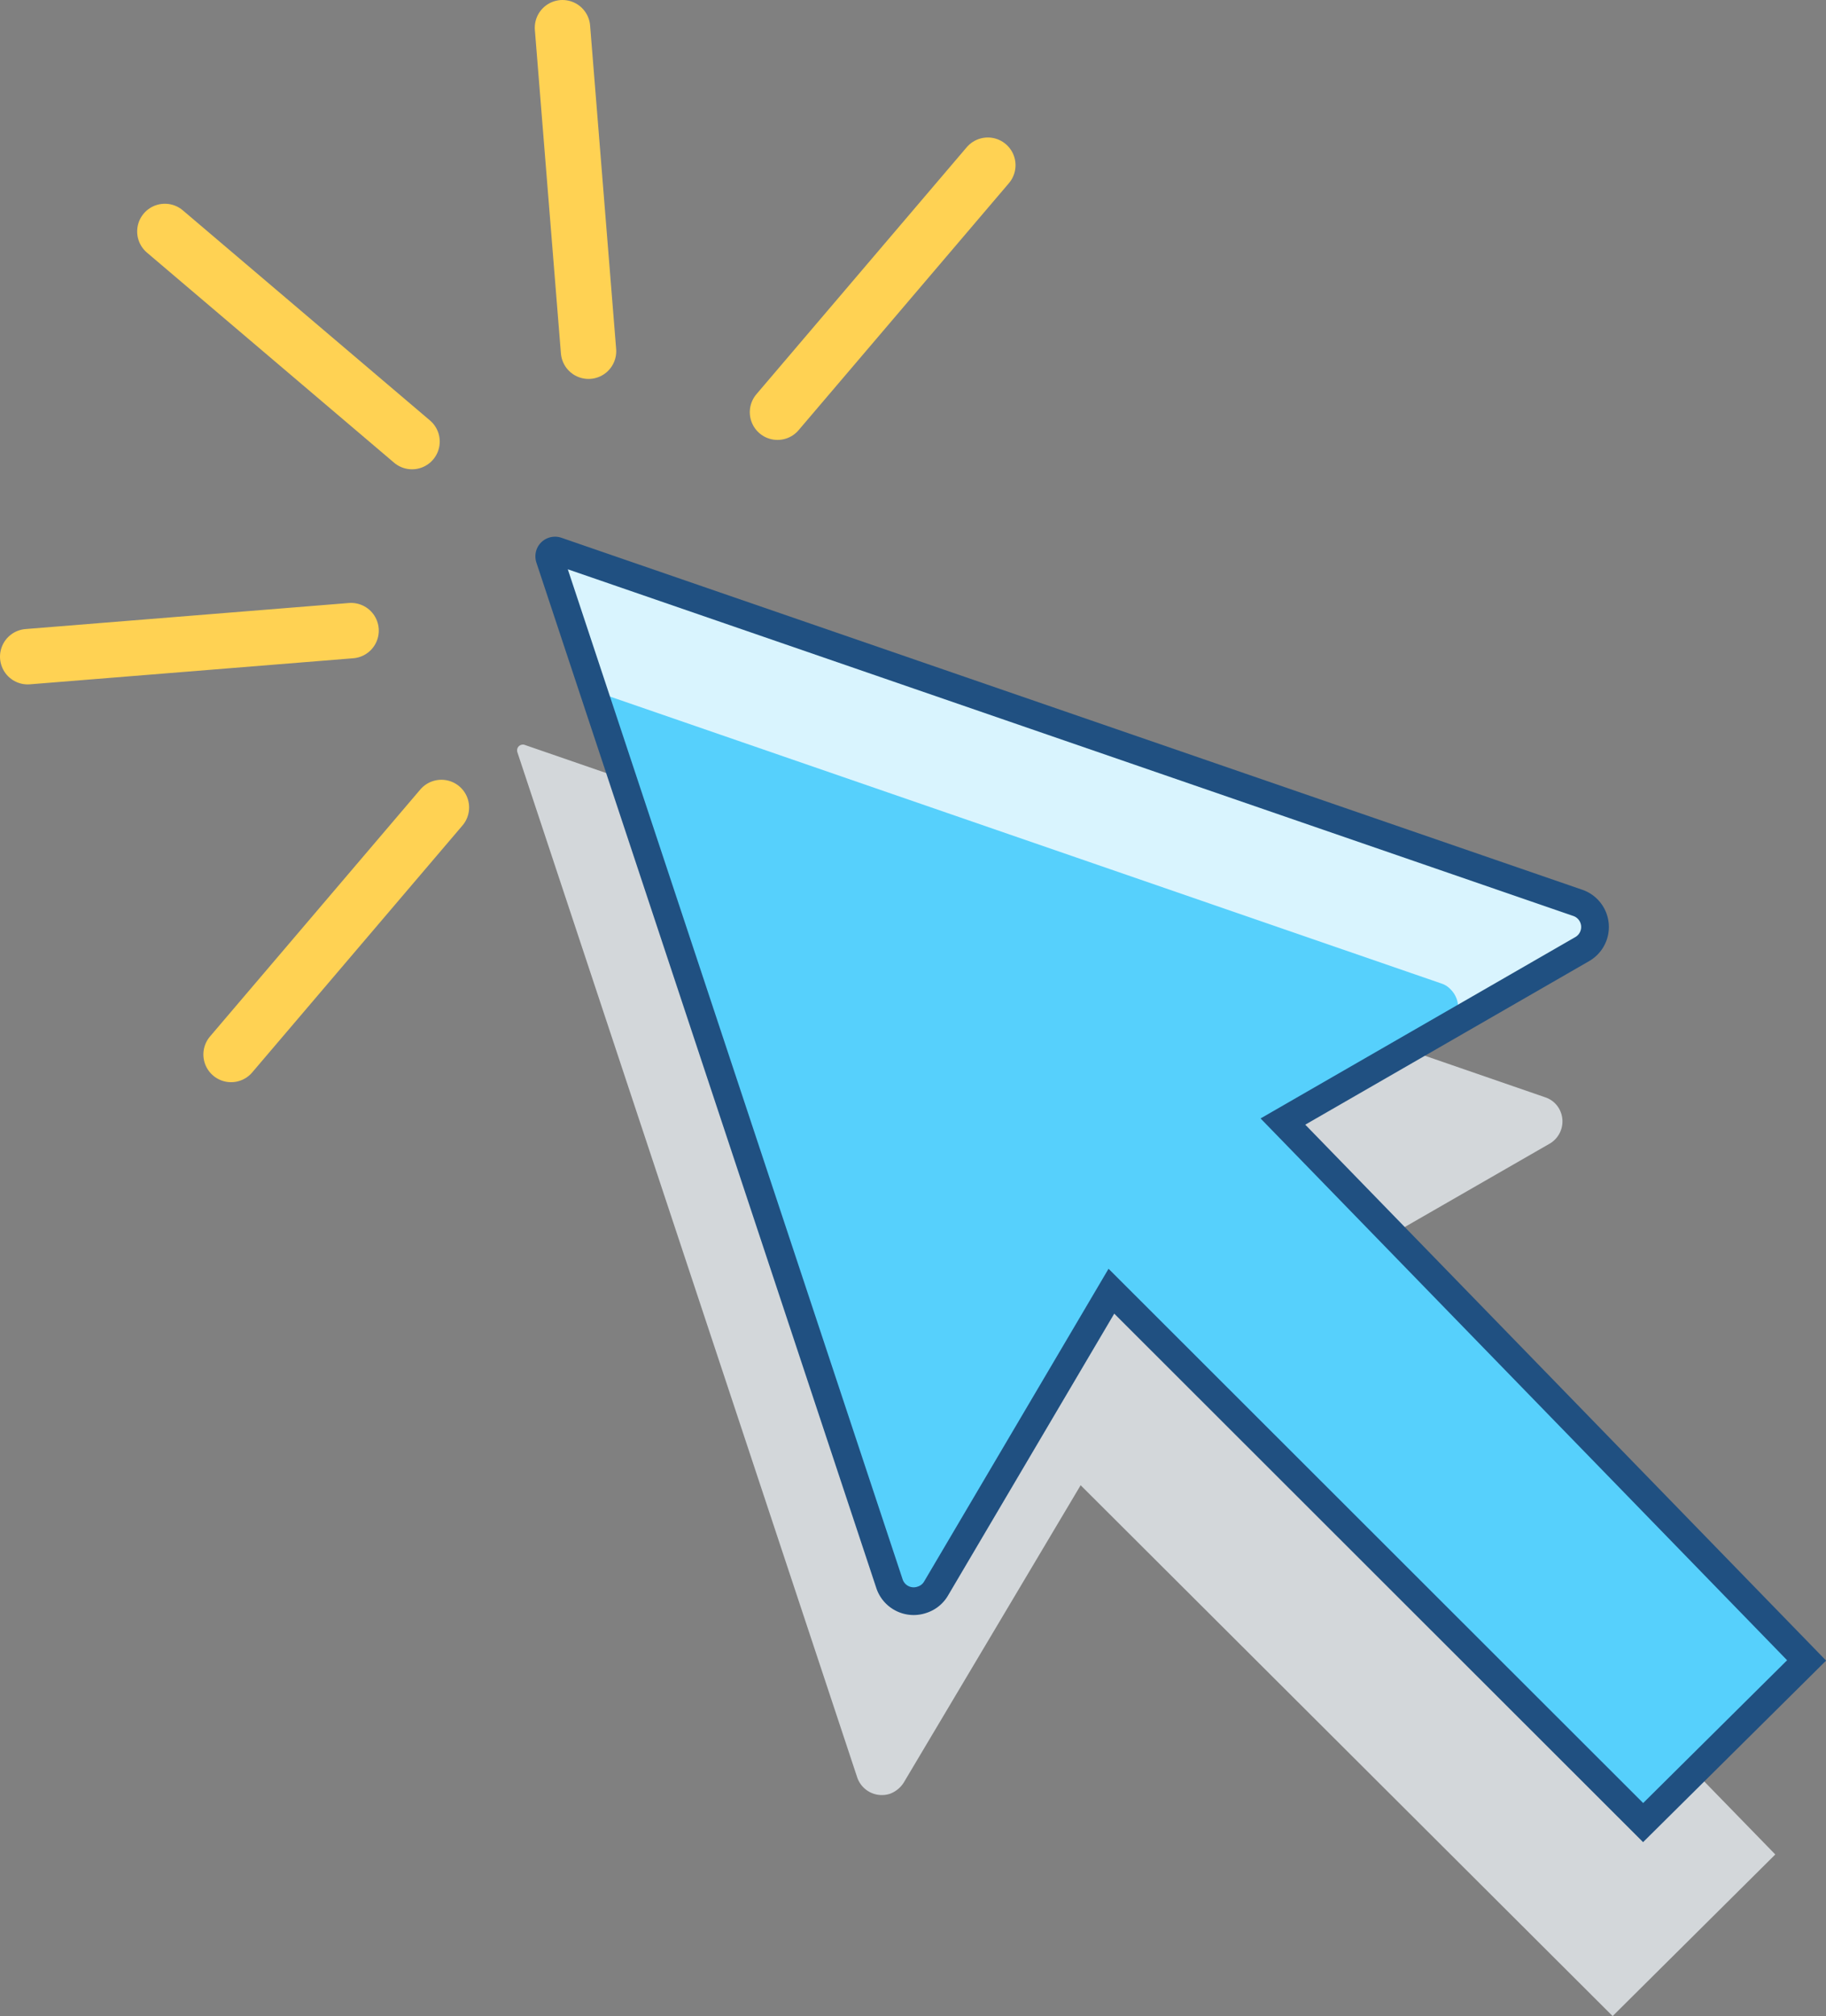 <svg xmlns="http://www.w3.org/2000/svg" viewBox="0 0 65.9 72.73"><rect x="0" y="0" width="65.9" height="72.73" fill="#808080" stroke="none"/><defs><style>.cls-1{fill:#d3d7da;}.cls-2{fill:#56d0fc;}.cls-3,.cls-5{fill:none;stroke-miterlimit:10;}.cls-3{stroke:#ffd253;stroke-linecap:round;stroke-width:2px;}.cls-4{fill:#fff;opacity:0.77;isolation:isolate;}.cls-5{stroke:#205081;}</style></defs><title>36.picker</title><g id="Layer_2" data-name="Layer 2"><g id="Layer_1-2" data-name="Layer 1"><path class="cls-1" d="M64.07,66.9,45.14,47.46l10.8-6.21A.93.93,0,0,0,56.27,40a.9.9,0,0,0-.49-.41L18.93,26.87a.21.21,0,0,0-.26.14.24.24,0,0,0,0,.12l12.27,37a.94.94,0,0,0,1.18.58,1,1,0,0,0,.5-.41L39,53.58l19.2,19.15Z"/><path class="cls-2" d="M65.2,59.9,46.3,40.46l10.8-6.22a.92.92,0,0,0-.16-1.67L20.09,19.87a.21.21,0,0,0-.26.14.24.24,0,0,0,0,.12l12.27,37a.92.92,0,0,0,1.18.58.9.9,0,0,0,.5-.4l6.33-10.73L59.3,65.75Z"/><line class="cls-3" x1="21.24" y1="12.67" x2="20.3" y2="1"/><line class="cls-3" x1="14.87" y1="15.93" x2="5.95" y2="8.35"/><line class="cls-3" x1="12.67" y1="22.75" x2="1" y2="23.69"/><line class="cls-3" x1="15.93" y1="29.13" x2="8.34" y2="38.04"/><line class="cls-3" x1="28.06" y1="14.87" x2="35.65" y2="5.96"/><path class="cls-4" d="M57.07,34.27,52.35,37a.92.92,0,0,0,0-1.31.78.78,0,0,0-.33-.21L21.38,24.91,19.8,20.15a.21.21,0,0,1,.14-.26.24.24,0,0,1,.12,0l36.85,12.7a.94.94,0,0,1,.57,1.19A1,1,0,0,1,57.07,34.27Z"/><path class="cls-5" d="M65.2,59.9,46.3,40.46l10.8-6.22a.92.92,0,0,0-.16-1.67L20.09,19.87a.21.21,0,0,0-.26.14.24.24,0,0,0,0,.12l12.27,37a.92.92,0,0,0,1.18.58.9.9,0,0,0,.5-.4l6.33-10.73L59.3,65.75Z"/></g></g></svg>